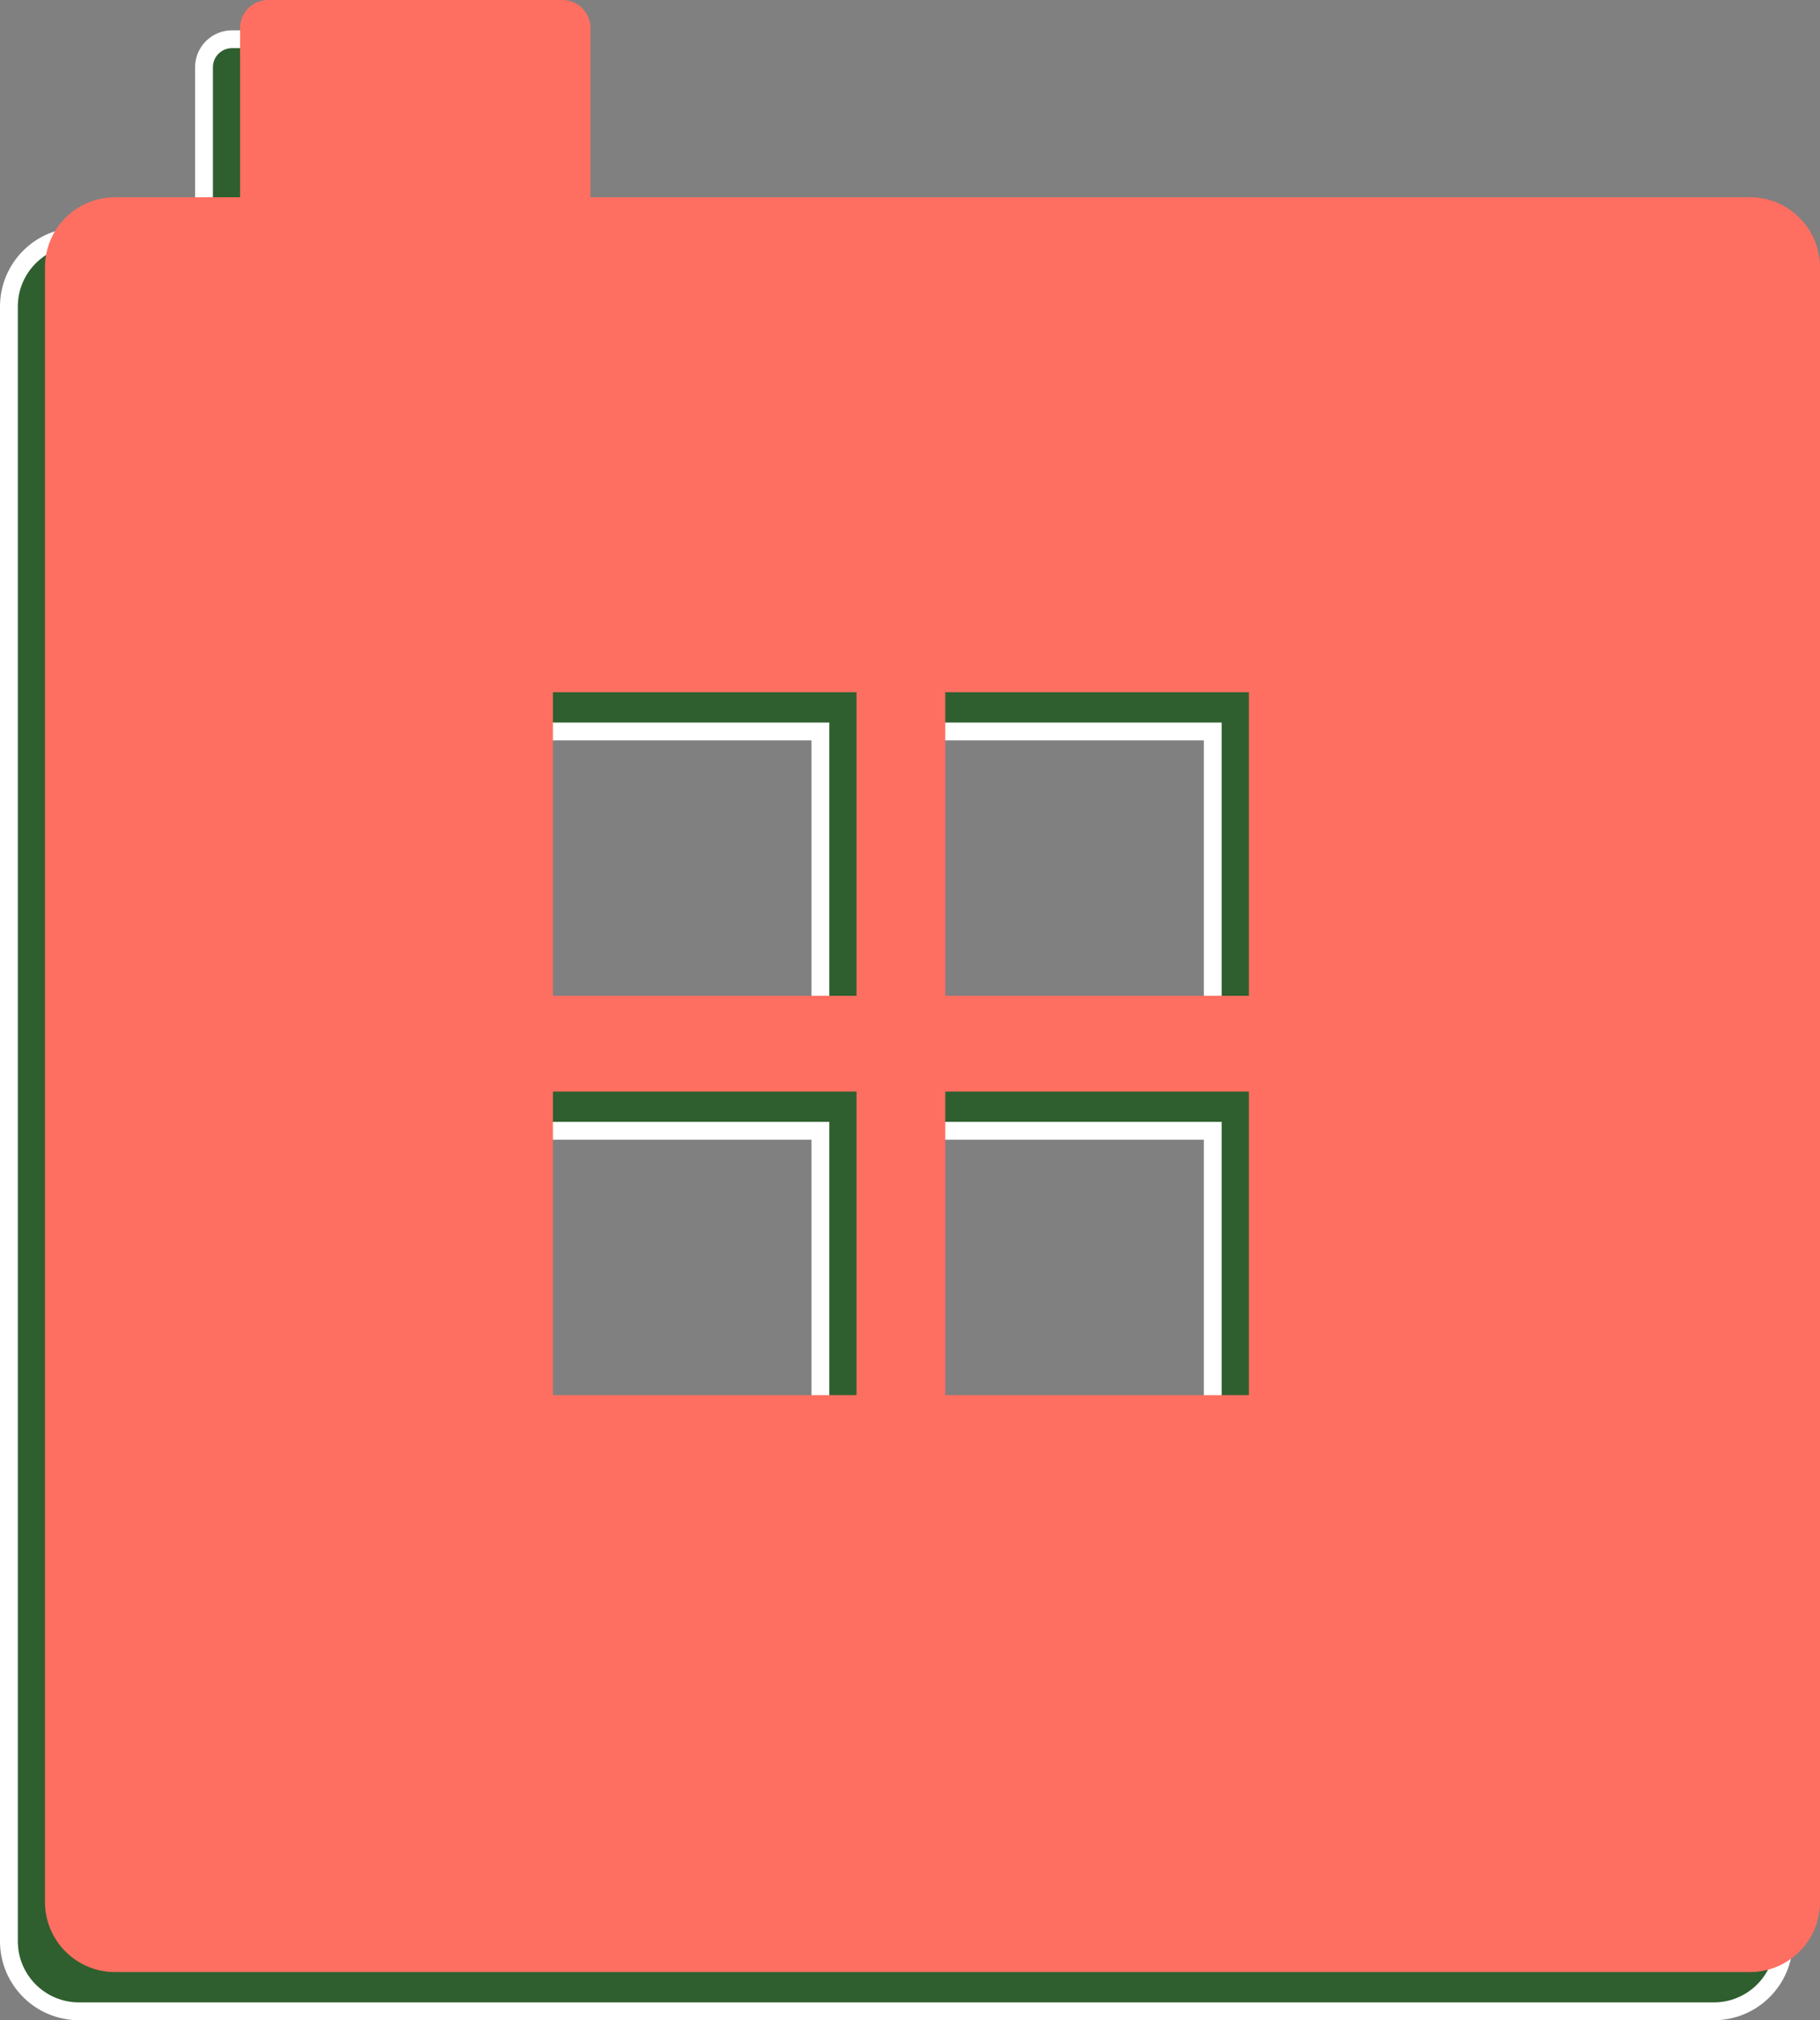 <?xml version="1.0" encoding="UTF-8"?>
<svg id="Layer_2" data-name="Layer 2" xmlns="http://www.w3.org/2000/svg" viewBox="0 0 714.75 793.45">
  <rect x="0" y="0" width="714.75" height="793.45" fill="#808080" stroke="none"/>
  <defs>
    <style>
      .cls-1 {
        fill: none;
        stroke: #fff;
        stroke-miterlimit: 10;
        stroke-width: 7px;
      }

      .cls-2 {
        fill: #004d00;
        opacity: .63;
      }

      .cls-3 {
        fill: #ff6f61;
      }
    </style>
  </defs>
  <g id="Layer_1-2" data-name="Layer 1">
    <g>
      <g>
        <path class="cls-2" d="m673.05,92.88H217.7V26.42c0-6.08-4.93-11.01-11.01-11.01h-115.57c-6.08,0-11.01,4.93-11.01,11.01v66.46H31.02c-15.2,0-27.52,12.32-27.52,27.52v642.04c0,15.2,12.32,27.52,27.52,27.52h642.04c15.2,0,27.52-12.32,27.52-27.52V120.4c0-15.2-12.32-27.52-27.52-27.52Zm-350.86,470.49h-119.24v-119.24h119.24v119.24Zm0-156.84h-119.24v-119.24h119.24v119.24Zm154.09,156.84h-119.24v-119.24h119.24v119.24Zm0-156.84h-119.24v-119.24h119.24v119.24Z"/>
        <path class="cls-1" d="m673.05,92.88H217.7V26.42c0-6.08-4.93-11.01-11.01-11.01h-115.57c-6.08,0-11.01,4.93-11.01,11.01v66.46H31.02c-15.2,0-27.52,12.32-27.52,27.52v642.04c0,15.2,12.32,27.52,27.52,27.52h642.04c15.2,0,27.52-12.32,27.52-27.52V120.4c0-15.2-12.32-27.52-27.52-27.52Zm-350.86,470.49h-119.24v-119.24h119.24v119.24Zm0-156.84h-119.24v-119.24h119.24v119.24Zm154.09,156.84h-119.24v-119.24h119.24v119.24Zm0-156.84h-119.24v-119.24h119.24v119.24Z"/>
      </g>
      <path class="cls-3" d="m687.24,77.47H231.88V11.01c0-6.08-4.93-11.01-11.01-11.01h-115.57c-6.08,0-11.01,4.93-11.01,11.01v66.46h-49.1c-15.2,0-27.52,12.32-27.52,27.52v642.04c0,15.2,12.32,27.52,27.52,27.52h642.04c15.2,0,27.52-12.32,27.52-27.52V104.99c0-15.2-12.32-27.52-27.52-27.52Zm-350.86,470.49h-119.24v-119.24h119.24v119.24Zm0-156.84h-119.24v-119.24h119.24v119.24Zm154.09,156.84h-119.24v-119.24h119.24v119.24Zm0-156.84h-119.24v-119.24h119.24v119.24Z"/>
    </g>
  </g>
</svg>